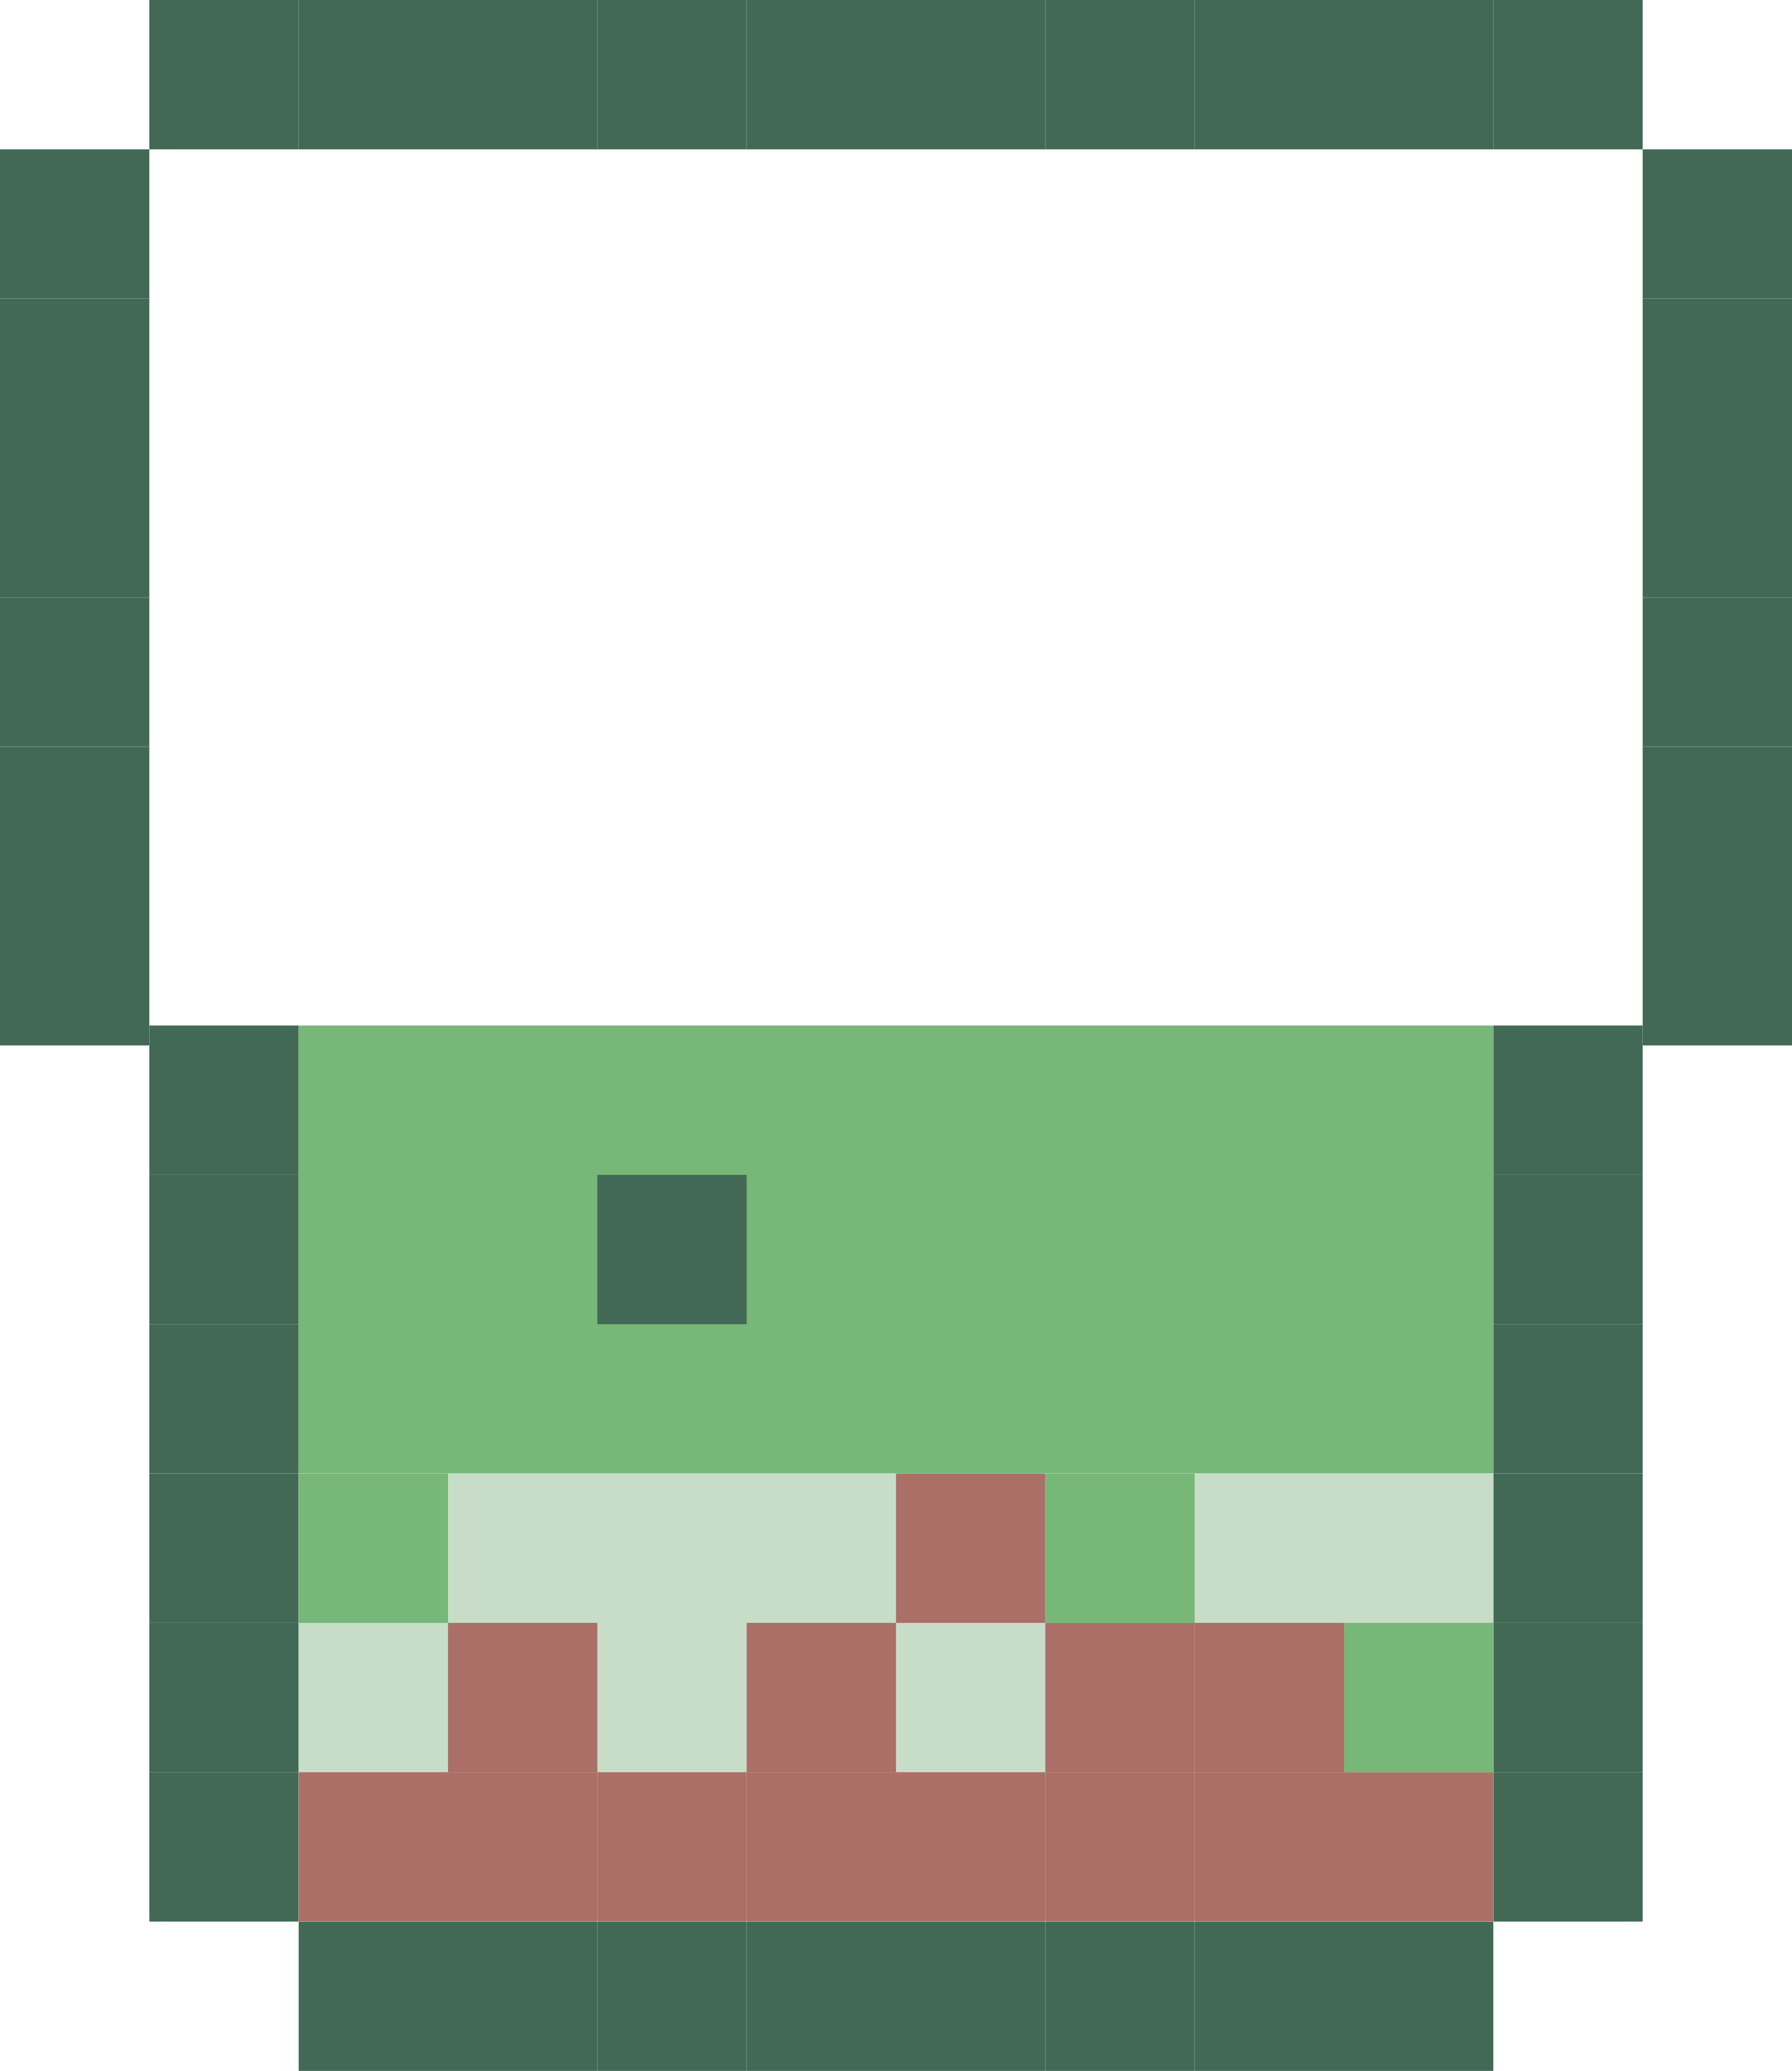 <svg width="360" height="416" viewBox="0 0 360 416" fill="none" xmlns="http://www.w3.org/2000/svg">
<rect width="30" height="30" transform="matrix(1 0 0 -1 30 30)" fill="#416956"/>
<rect width="30" height="30" transform="matrix(1 0 0 -1 60 30)" fill="#416956"/>
<rect width="30" height="30" transform="matrix(1 0 0 -1 90 30)" fill="#416956"/>
<rect width="30" height="30" transform="matrix(1 0 0 -1 120 30)" fill="#416956"/>
<rect width="30" height="30" transform="matrix(1 0 0 -1 150 30)" fill="#416956"/>
<rect width="30" height="30" transform="matrix(1 0 0 -1 180 30)" fill="#416956"/>
<rect width="30" height="30" transform="matrix(1 0 0 -1 210 30)" fill="#416956"/>
<rect width="30" height="30" transform="matrix(1 0 0 -1 240 30)" fill="#416956"/>
<rect width="30" height="30" transform="matrix(1 0 0 -1 270 30)" fill="#416956"/>
<rect width="30" height="30" transform="matrix(1 0 0 -1 300 30)" fill="#416956"/>
<rect width="30" height="30" transform="matrix(1 0 0 -1 330 60)" fill="#416956"/>
<rect width="30" height="30" transform="matrix(1 0 0 -1 330 90)" fill="#416956"/>
<rect width="30" height="30" transform="matrix(1 0 0 -1 330 120)" fill="#416956"/>
<rect width="30" height="30" transform="matrix(1 0 0 -1 330 150)" fill="#416956"/>
<rect width="30" height="30" transform="matrix(1 0 0 -1 330 180)" fill="#416956"/>
<rect width="30" height="30" transform="matrix(1 0 0 -1 330 210)" fill="#416956"/>
<rect width="30" height="30" transform="matrix(1 0 0 -1 300 236)" fill="#416956"/>
<rect width="30" height="30" transform="matrix(1 0 0 -1 300 266)" fill="#416956"/>
<rect width="30" height="30" transform="matrix(1 0 0 -1 300 296)" fill="#416956"/>
<rect width="30" height="30" transform="matrix(1 0 0 -1 300 326)" fill="#416956"/>
<rect width="30" height="30" transform="matrix(1 0 0 -1 300 356)" fill="#416956"/>
<rect width="30" height="30" transform="matrix(1 0 0 -1 300 386)" fill="#416956"/>
<rect x="30" y="60" width="30" height="30" transform="rotate(180 30 60)" fill="#416956"/>
<rect x="30" y="90" width="30" height="30" transform="rotate(180 30 90)" fill="#416956"/>
<rect x="30" y="120" width="30" height="30" transform="rotate(180 30 120)" fill="#416956"/>
<rect x="30" y="150" width="30" height="30" transform="rotate(180 30 150)" fill="#416956"/>
<rect x="30" y="180" width="30" height="30" transform="rotate(180 30 180)" fill="#416956"/>
<rect x="30" y="210" width="30" height="30" transform="rotate(180 30 210)" fill="#416956"/>
<rect x="60" y="236" width="30" height="30" transform="rotate(180 60 236)" fill="#416956"/>
<rect x="60" y="266" width="30" height="30" transform="rotate(180 60 266)" fill="#416956"/>
<rect x="60" y="296" width="30" height="30" transform="rotate(180 60 296)" fill="#416956"/>
<rect x="60" y="326" width="30" height="30" transform="rotate(180 60 326)" fill="#416956"/>
<rect x="60" y="356" width="30" height="30" transform="rotate(180 60 356)" fill="#416956"/>
<rect x="60" y="386" width="30" height="30" transform="rotate(180 60 386)" fill="#416956"/>
<rect width="30" height="30" transform="matrix(1 0 0 -1 270 416)" fill="#416956"/>
<rect width="30" height="30" transform="matrix(1 0 0 -1 240 416)" fill="#416956"/>
<rect width="30" height="30" transform="matrix(1 0 0 -1 210 416)" fill="#416956"/>
<rect width="30" height="30" transform="matrix(1 0 0 -1 180 416)" fill="#416956"/>
<rect width="30" height="30" transform="matrix(1 0 0 -1 150 416)" fill="#416956"/>
<rect width="30" height="30" transform="matrix(1 0 0 -1 120 416)" fill="#416956"/>
<rect width="30" height="30" transform="matrix(1 0 0 -1 90 416)" fill="#416956"/>
<rect width="30" height="30" transform="matrix(1 0 0 -1 60 416)" fill="#416956"/>
<rect x="60" y="206" width="240" height="90" fill="#77B777"/>
<rect x="60" y="296" width="240" height="90" fill="#C7DDC7"/>
<rect x="300" y="386" width="30" height="30" transform="rotate(180 300 386)" fill="#AB6F67"/>
<rect x="270" y="386" width="30" height="30" transform="rotate(180 270 386)" fill="#AB6F67"/>
<rect x="270" y="356" width="30" height="30" transform="rotate(180 270 356)" fill="#AB6F67"/>
<rect x="240" y="356" width="30" height="30" transform="rotate(180 240 356)" fill="#AB6F67"/>
<rect x="210" y="326" width="30" height="30" transform="rotate(180 210 326)" fill="#AB6F67"/>
<rect x="180" y="356" width="30" height="30" transform="rotate(180 180 356)" fill="#AB6F67"/>
<rect x="120" y="356" width="30" height="30" transform="rotate(180 120 356)" fill="#AB6F67"/>
<rect x="120" y="386" width="30" height="30" transform="rotate(180 120 386)" fill="#AB6F67"/>
<rect x="90" y="386" width="30" height="30" transform="rotate(180 90 386)" fill="#AB6F67"/>
<rect x="180" y="386" width="30" height="30" transform="rotate(180 180 386)" fill="#AB6F67"/>
<rect x="150" y="386" width="30" height="30" transform="rotate(180 150 386)" fill="#AB6F67"/>
<rect x="240" y="386" width="30" height="30" transform="rotate(180 240 386)" fill="#AB6F67"/>
<rect x="210" y="386" width="30" height="30" transform="rotate(180 210 386)" fill="#AB6F67"/>
<rect x="150" y="266" width="30" height="30" transform="rotate(180 150 266)" fill="#416956"/>
<rect x="90" y="326" width="30" height="30" transform="rotate(180 90 326)" fill="#77B777"/>
<rect x="240" y="326" width="30" height="30" transform="rotate(180 240 326)" fill="#77B777"/>
<rect x="300" y="356" width="30" height="30" transform="rotate(180 300 356)" fill="#77B777"/>
</svg>
